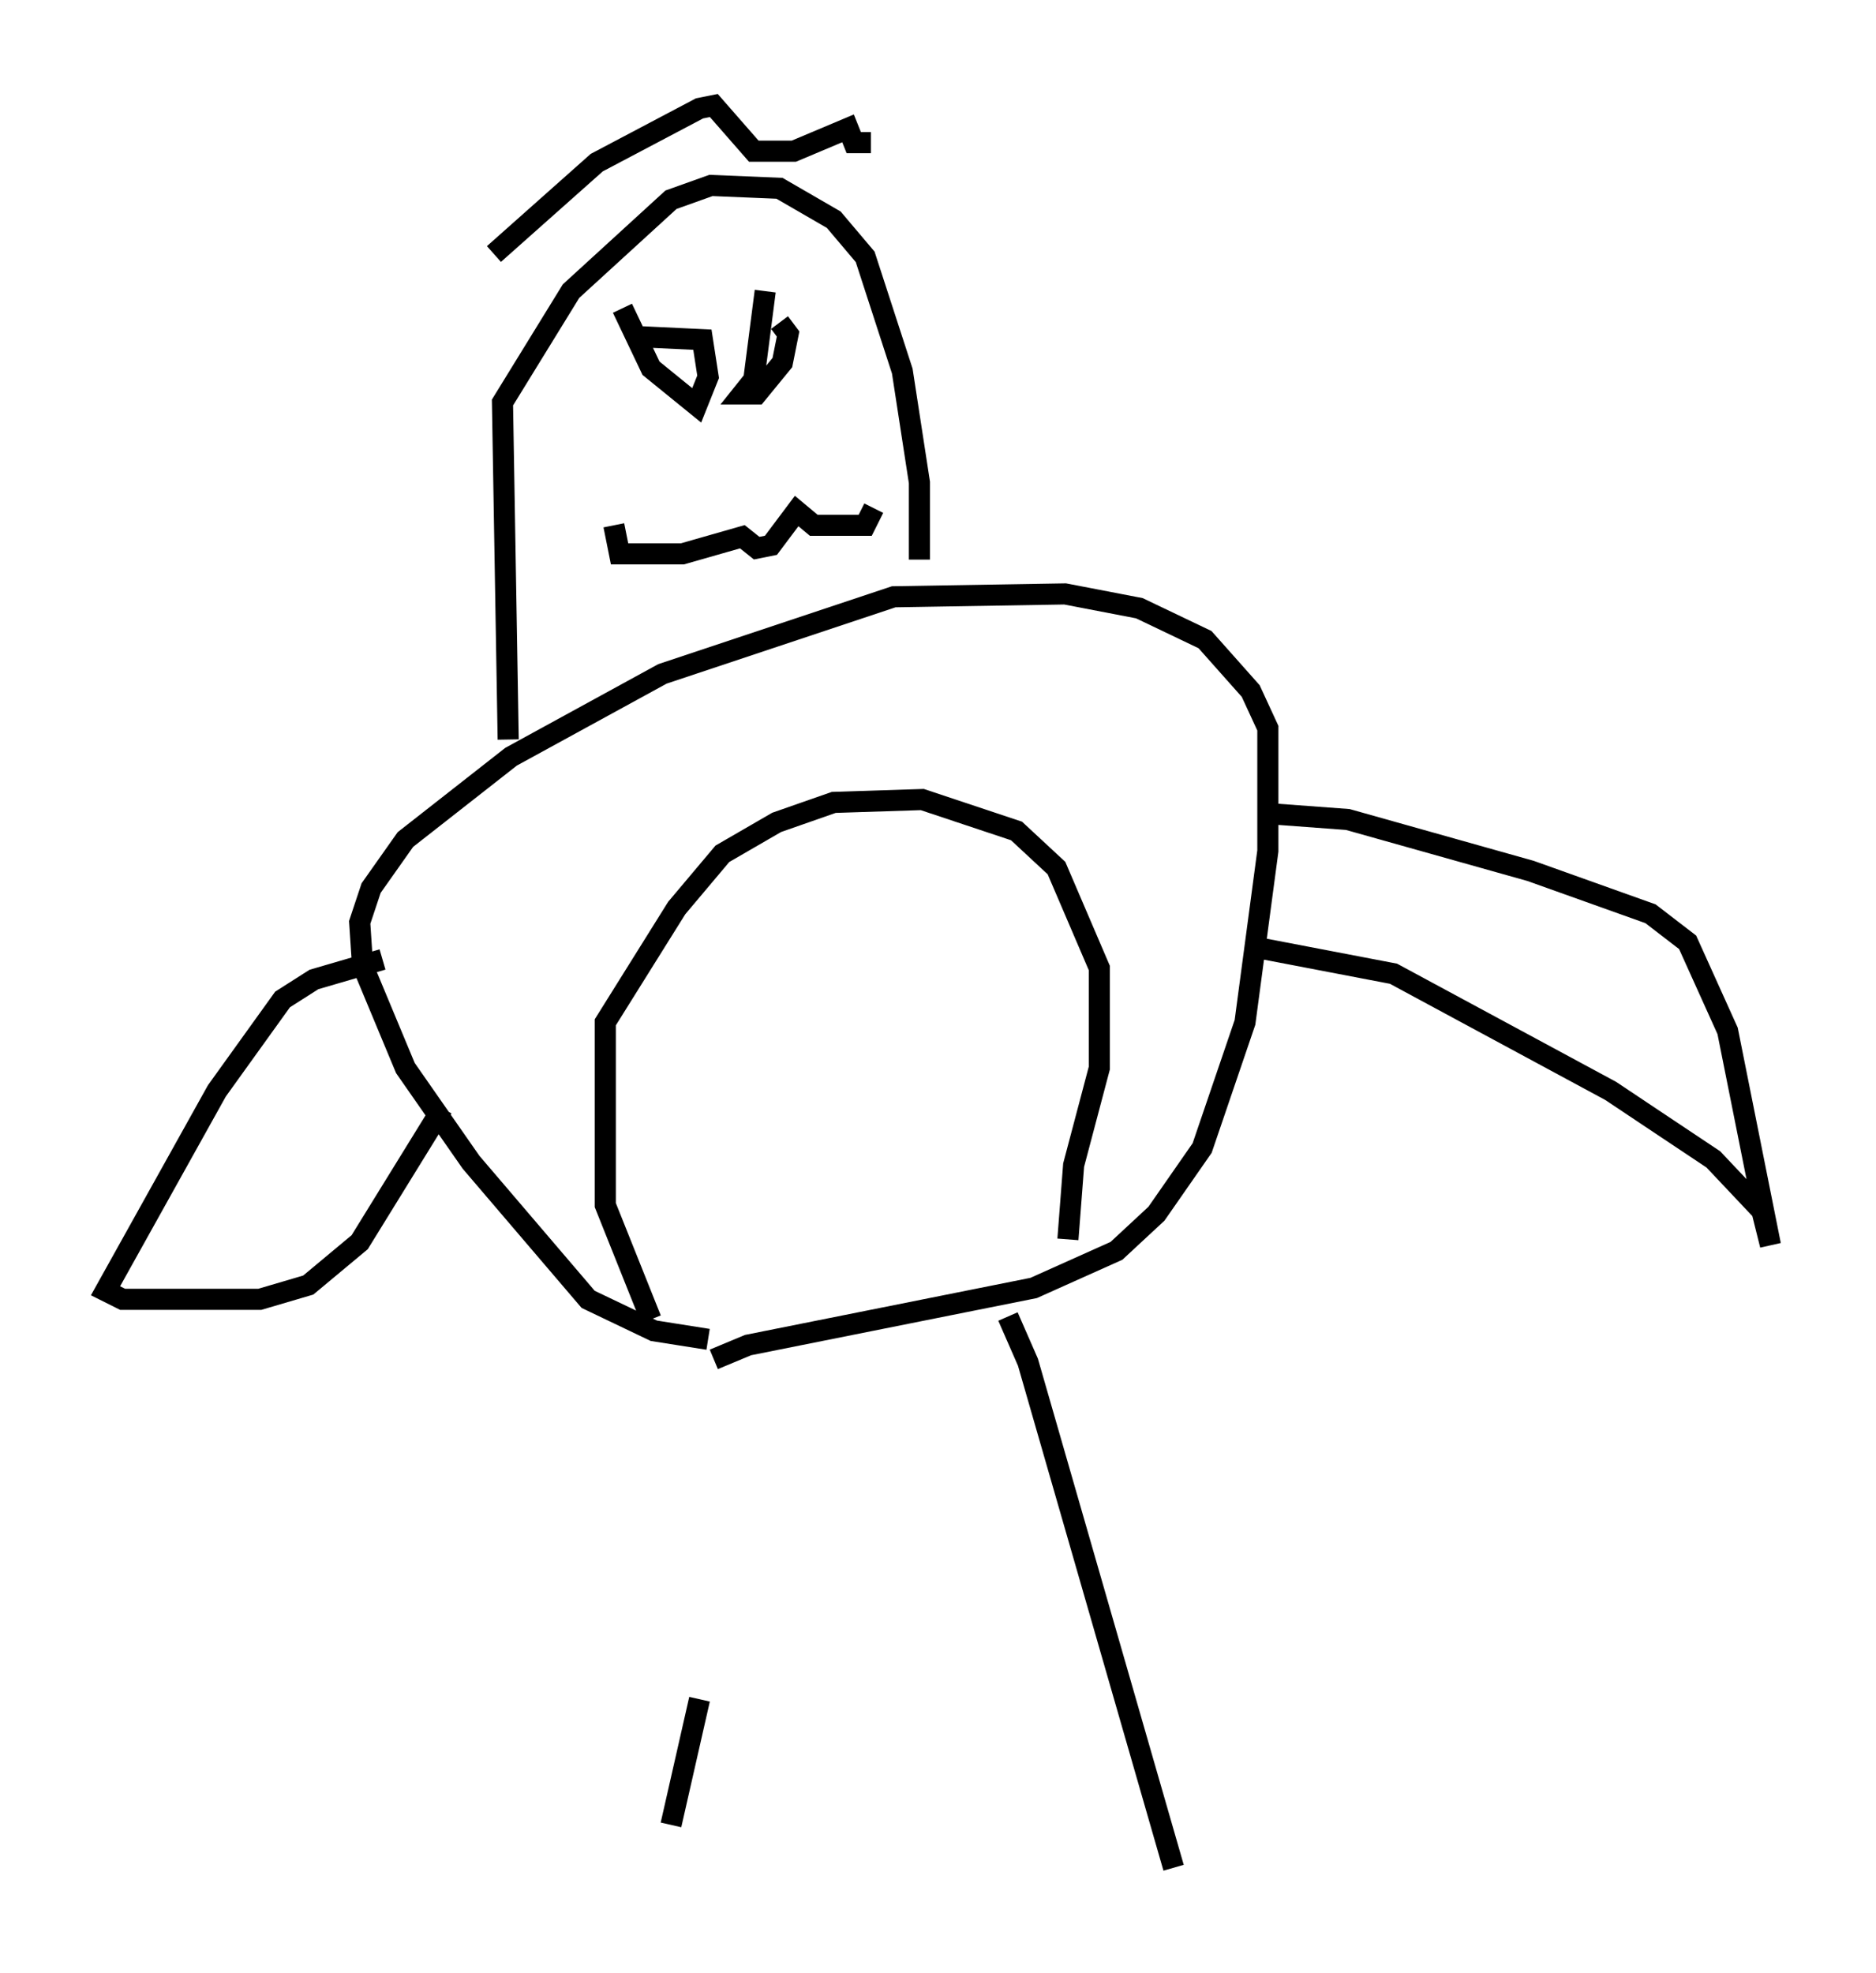 <?xml version="1.0" encoding="utf-8" ?>
<svg baseProfile="full" height="93.49" version="1.1" width="88.89" xmlns="http://www.w3.org/2000/svg" xmlns:ev="http://www.w3.org/2001/xml-events" xmlns:xlink="http://www.w3.org/1999/xlink"><defs /><rect fill="white" height="93.49" width="88.89" x="0" y="0" /><path d="M35.311, 64.133 m-2.165, 16.373 l-1.353, 5.954 m15.967, -24.086 l0.947, 2.165 6.901, 23.951 m-21.786, -24.086 l1.624, -0.677 13.532, -2.706 l3.924, -1.759 1.894, -1.759 l2.165, -3.112 2.03, -5.954 l1.083, -8.119 0.0, -5.819 l-0.812, -1.759 -2.165, -2.436 l-3.112, -1.488 -3.518, -0.677 l-8.119, 0.135 -10.961, 3.654 l-7.172, 3.924 -5.007, 3.924 l-1.624, 2.3 -0.541, 1.624 l0.135, 2.03 2.03, 4.871 l3.112, 4.465 5.548, 6.495 l3.112, 1.488 2.571, 0.406 m-2.706, -0.947 l-2.165, -5.413 0.0, -8.66 l3.383, -5.413 2.165, -2.571 l2.571, -1.488 2.706, -0.947 l4.195, -0.135 4.465, 1.488 l1.894, 1.759 2.03, 4.736 l0.0, 4.736 -1.218, 4.601 l-0.271, 3.518 m-32.476, -13.261 l-3.248, 0.947 -1.488, 0.947 l-3.112, 4.33 -5.277, 9.472 l0.812, 0.406 6.495, 0.0 l2.3, -0.677 2.436, -2.03 l3.924, -6.36 m39.242, -13.938 l3.654, 0.271 8.66, 2.436 l5.683, 2.03 1.759, 1.353 l1.894, 4.195 2.03, 10.149 l-0.406, -1.624 -2.3, -2.436 l-4.871, -3.248 -10.284, -5.548 l-6.36, -1.218 m-35.588, -9.878 l-0.271, -15.967 3.248, -5.277 l4.736, -4.33 1.894, -0.677 l3.248, 0.135 2.571, 1.488 l1.488, 1.759 1.759, 5.413 l0.812, 5.277 0.0, 3.654 m-14.479, -1.624 l0.271, 1.353 2.977, 0.0 l2.842, -0.812 0.677, 0.541 l0.677, -0.135 1.218, -1.624 l0.812, 0.677 2.436, 0.0 l0.406, -0.812 m-11.908, -9.472 l1.353, 2.842 2.165, 1.759 l0.541, -1.353 -0.271, -1.759 l-2.842, -0.135 0.0, -0.406 m5.819, -1.759 l-0.541, 4.195 -0.541, 0.677 l0.677, 0.0 1.218, -1.488 l0.271, -1.353 -0.406, -0.541 m-13.532, -3.248 l4.871, -4.33 4.871, -2.571 l0.677, -0.135 1.894, 2.165 l1.894, 0.0 2.571, -1.083 l0.271, 0.677 0.812, 0.0 " fill="none" stroke="black" stroke-width="1" /></svg>